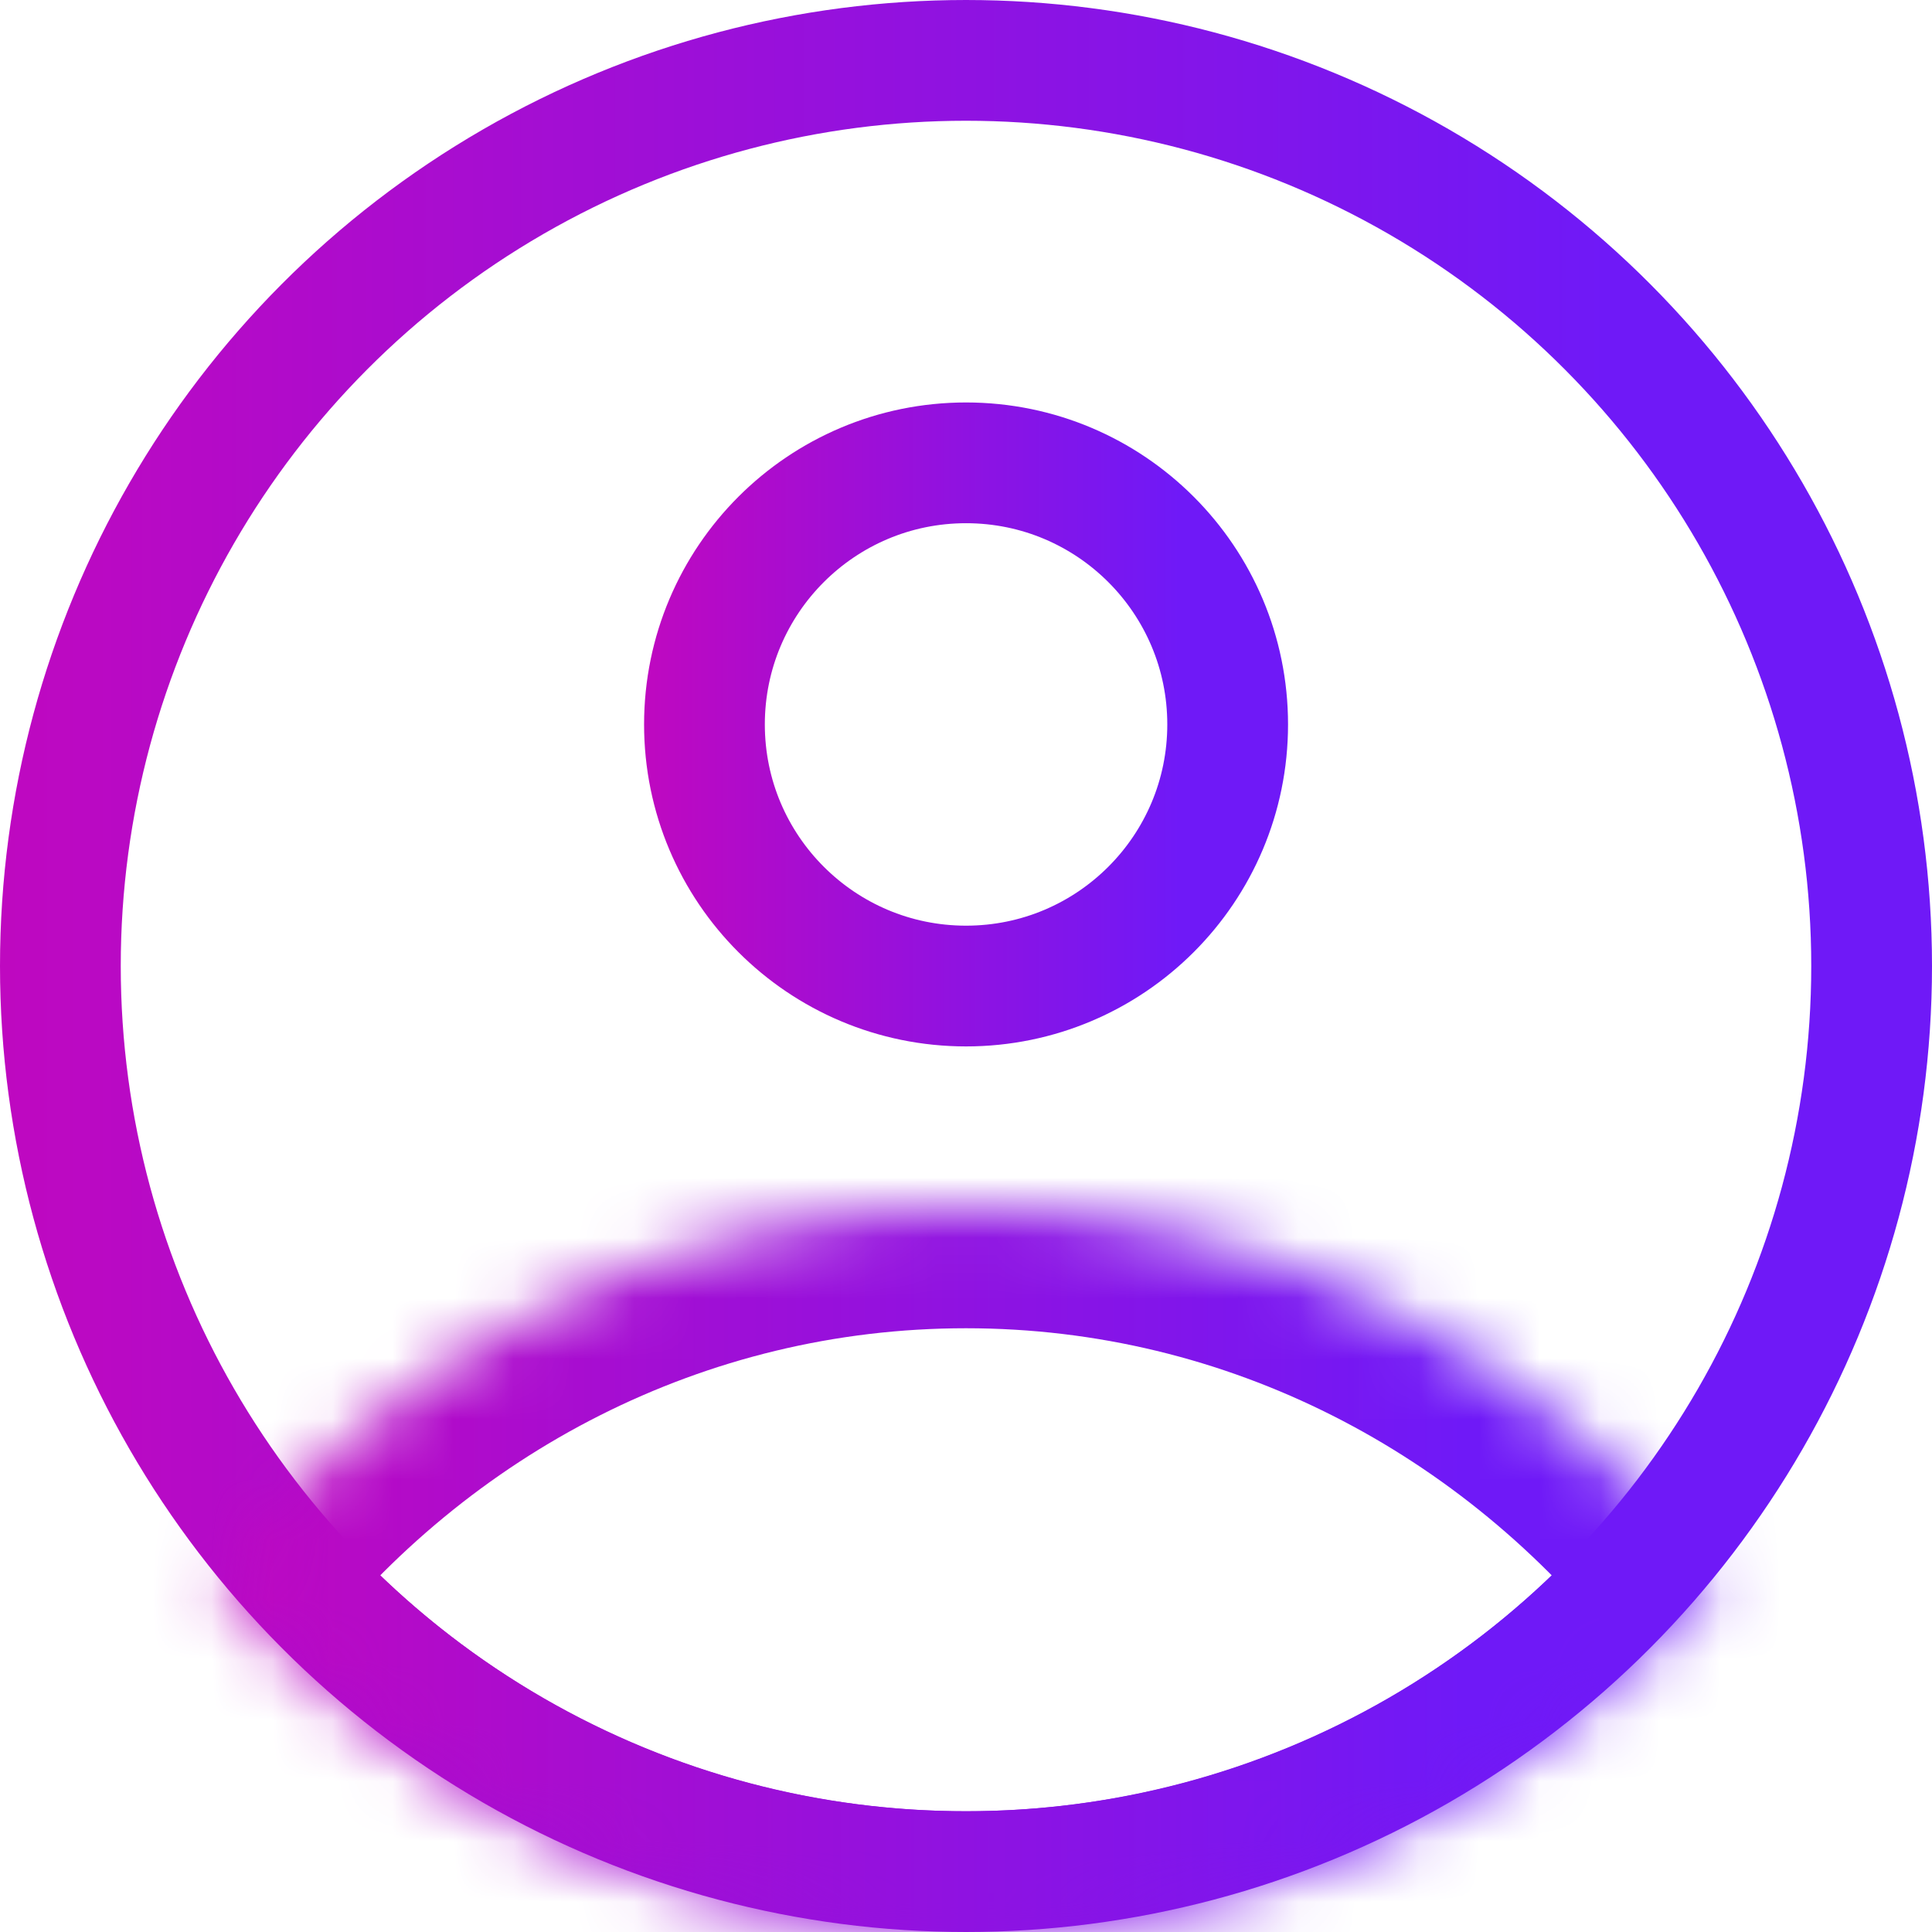 <svg width="32" height="32" viewBox="0 0 32 32" fill="none" xmlns="http://www.w3.org/2000/svg">
<circle cx="16" cy="16" r="15" stroke="url(#paint0_linear_662_16372)" stroke-width="2"/>
<mask id="path-2-inside-1_662_16372" fill="white">
<path fill-rule="evenodd" clip-rule="evenodd" d="M3.608 26.122C6.543 22.385 11.004 20 16 20C20.996 20 25.457 22.385 28.392 26.122C25.457 29.71 20.996 32 16 32C11.004 32 6.543 29.71 3.608 26.122Z"/>
</mask>
<path d="M3.608 26.122L2.035 24.887L1.046 26.148L2.06 27.389L3.608 26.122ZM28.392 26.122L29.94 27.389L30.954 26.148L29.965 24.887L28.392 26.122ZM5.181 27.358C7.764 24.068 11.661 22 16 22V18C10.346 18 5.321 20.703 2.035 24.887L5.181 27.358ZM16 22C20.339 22 24.236 24.068 26.819 27.358L29.965 24.887C26.679 20.703 21.654 18 16 18V22ZM26.843 24.856C24.273 27.999 20.371 30 16 30V34C21.621 34 26.642 31.421 29.94 27.389L26.843 24.856ZM16 30C11.629 30 7.727 27.999 5.157 24.856L2.06 27.389C5.358 31.421 10.379 34 16 34V30Z" fill="url(#paint1_linear_662_16372)" mask="url(#path-2-inside-1_662_16372)"/>
<circle cx="16.001" cy="11.999" r="4.333" stroke="url(#paint2_linear_662_16372)" stroke-width="2"/>
<defs>
<linearGradient id="paint0_linear_662_16372" x1="5.98409e-10" y1="15.988" x2="32" y2="15.988" gradientUnits="userSpaceOnUse">
<stop stop-color="#BF08C0"/>
<stop offset="0.833" stop-color="#6F19F7"/>
</linearGradient>
<linearGradient id="paint1_linear_662_16372" x1="3.608" y1="25.995" x2="28.392" y2="25.995" gradientUnits="userSpaceOnUse">
<stop stop-color="#BF08C0"/>
<stop offset="0.833" stop-color="#6F19F7"/>
</linearGradient>
<linearGradient id="paint2_linear_662_16372" x1="10.668" y1="11.995" x2="21.334" y2="11.995" gradientUnits="userSpaceOnUse">
<stop stop-color="#BF08C0"/>
<stop offset="0.833" stop-color="#6F19F7"/>
</linearGradient>
</defs>
</svg>
